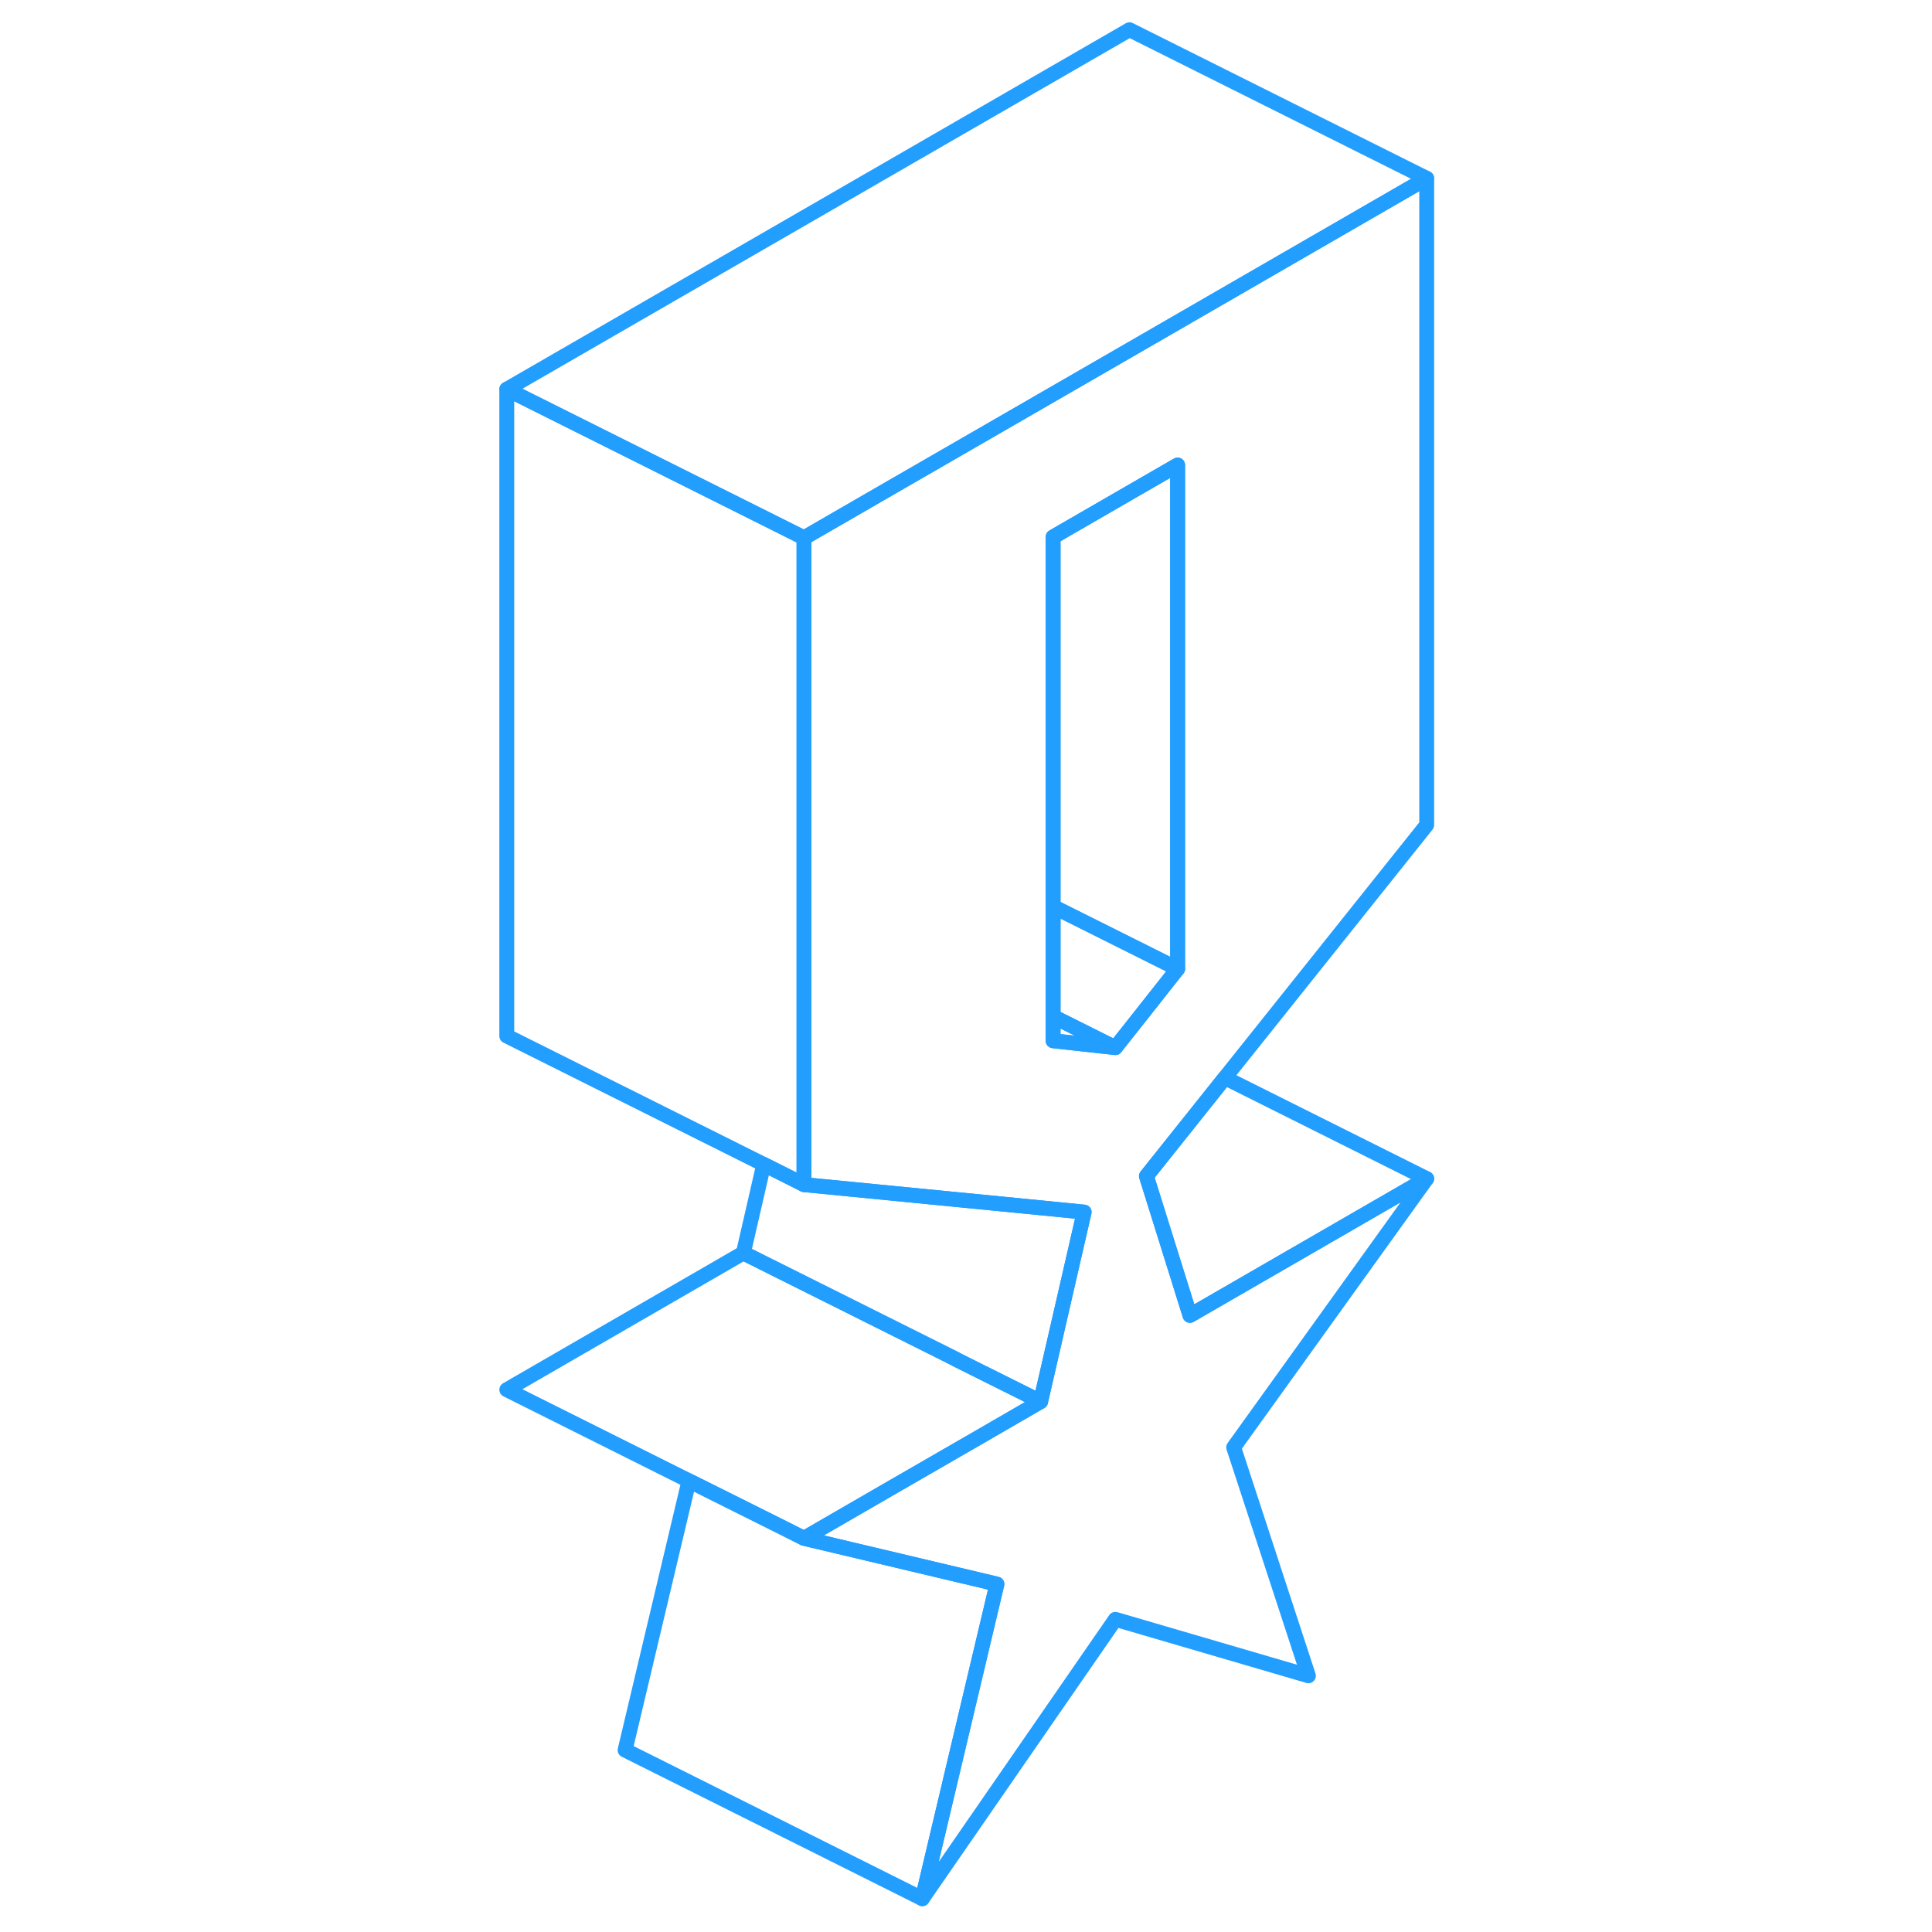 <svg width="48" height="48" viewBox="0 0 67 130" fill="none" xmlns="http://www.w3.org/2000/svg" stroke-width="1px" stroke-linecap="round" stroke-linejoin="round"><path d="M64.5 55.51V12L44.5 23.55L27.74 33.22L22.6 36.19V79.71L36.08 81.03L41.45 81.56L38.52 94.31L34.53 96.62L28.15 100.3L22.6 103.51L35.58 106.59L30.56 127.76L43.55 108.96L56.54 112.76L51.51 97.39L64.5 79.31L48.57 88.51L45.64 79.14L50.92 72.52L64.5 55.51ZM47.74 65.19L44.47 69.33L43.55 70.49L42.63 70.39L39.36 70.03V36.13L44.5 33.16L47.74 31.29V65.19Z" stroke="#229EFF" stroke-linejoin="round"/><path d="M47.74 31.29V65.19L39.36 61V36.13L44.5 33.16L47.74 31.29Z" stroke="#229EFF" stroke-linejoin="round"/><path d="M47.74 65.19L44.47 69.33L43.55 70.49L42.96 70.2L39.36 68.4V61L47.74 65.19Z" stroke="#229EFF" stroke-linejoin="round"/><path d="M43.55 70.49L42.63 70.39L39.36 70.03V68.4L42.96 70.2L43.55 70.49Z" stroke="#229EFF" stroke-linejoin="round"/><path d="M22.6 36.19V79.71L19.89 78.35L2.6 69.71V26.19L22.6 36.19Z" stroke="#229EFF" stroke-linejoin="round"/><path d="M35.58 106.59L30.56 127.76L10.56 117.76L14.86 99.64L20.97 102.69L22.6 103.51L35.58 106.59Z" stroke="#229EFF" stroke-linejoin="round"/><path d="M38.52 94.31L34.53 96.62L28.15 100.3L22.6 103.51L20.97 102.69L14.86 99.64L2.6 93.51L18.52 84.31L32.85 91.47V91.48L38.52 94.31Z" stroke="#229EFF" stroke-linejoin="round"/><path d="M41.45 81.56L38.52 94.31L32.849 91.48V91.47L18.52 84.31L19.89 78.35L22.599 79.71L36.08 81.03L41.45 81.56Z" stroke="#229EFF" stroke-linejoin="round"/><path d="M64.5 12L44.5 23.55L27.74 33.22L22.6 36.19L2.6 26.19L44.5 2L64.5 12Z" stroke="#229EFF" stroke-linejoin="round"/><path d="M64.5 79.31L48.57 88.51L45.64 79.14L50.92 72.52L64.5 79.31Z" stroke="#229EFF" stroke-linejoin="round"/></svg>